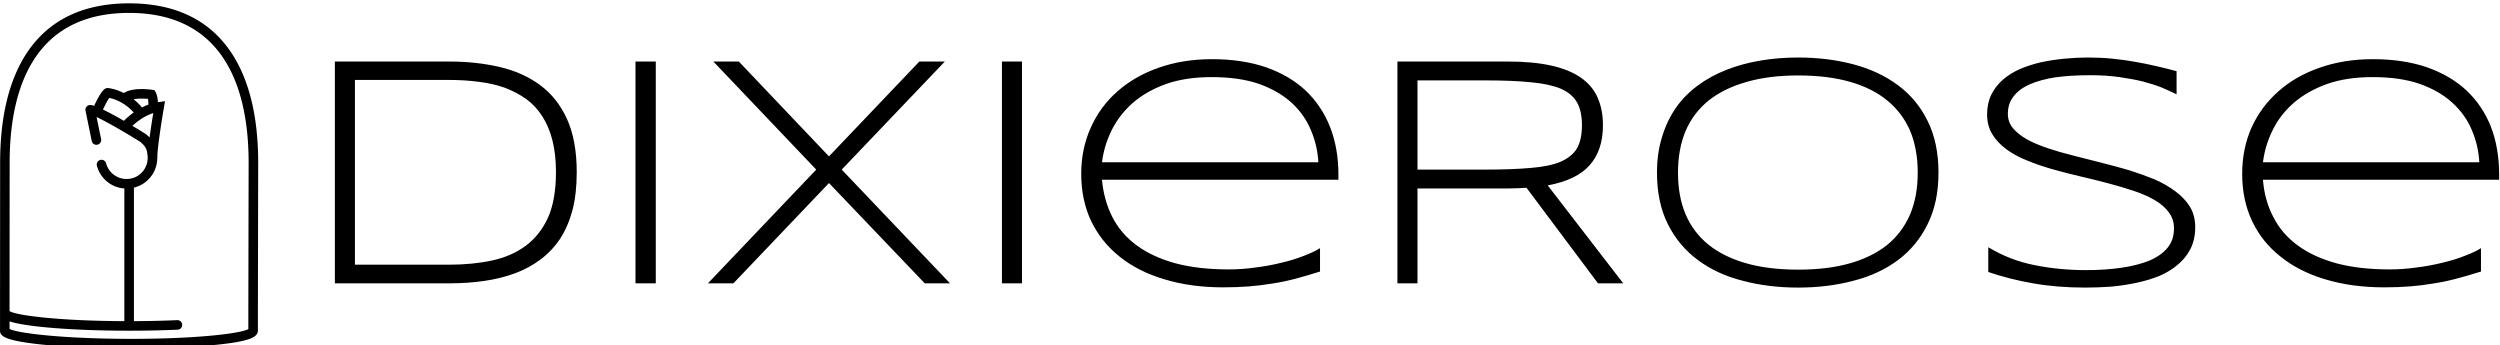 <svg data-v-423bf9ae="" xmlns="http://www.w3.org/2000/svg" viewBox="0 0 652 90" class="iconLeft"><!----><!----><!----><g data-v-423bf9ae="" id="cb935c19-5c19-4980-a432-3aa642c4ab93" fill="black" transform="matrix(6.154,0,0,6.154,77.609,8.415)"><path d="M11.83 5.93L11.83 5.93L11.83 5.93Q11.83 6.84 11.65 7.54L11.65 7.54L11.65 7.54Q11.46 8.24 11.12 8.76L11.12 8.76L11.12 8.76Q10.77 9.28 10.28 9.64L10.28 9.64L10.28 9.64Q9.80 10.00 9.20 10.22L9.20 10.22L9.20 10.22Q8.60 10.44 7.90 10.54L7.90 10.54L7.90 10.54Q7.20 10.64 6.43 10.64L6.43 10.64L1.58 10.64L1.58 1.24L6.41 1.24L6.41 1.24Q7.57 1.24 8.56 1.47L8.56 1.47L8.56 1.47Q9.55 1.70 10.28 2.24L10.28 2.24L10.28 2.24Q11.01 2.78 11.42 3.68L11.42 3.68L11.42 3.68Q11.83 4.59 11.83 5.93ZM10.95 5.93L10.95 5.93L10.95 5.93Q10.95 5.17 10.80 4.58L10.80 4.58L10.80 4.58Q10.65 3.99 10.37 3.56L10.37 3.56L10.37 3.56Q10.09 3.12 9.69 2.83L9.69 2.83L9.69 2.83Q9.28 2.54 8.78 2.35L8.78 2.35L8.78 2.35Q8.27 2.17 7.68 2.10L7.68 2.10L7.68 2.10Q7.08 2.02 6.41 2.02L6.41 2.02L2.43 2.02L2.43 9.85L6.41 9.85L6.41 9.85Q7.42 9.85 8.25 9.67L8.25 9.67L8.25 9.67Q9.08 9.49 9.68 9.04L9.68 9.04L9.68 9.04Q10.28 8.59 10.62 7.84L10.62 7.84L10.62 7.84Q10.95 7.08 10.95 5.93ZM15.18 10.64L14.32 10.64L14.32 1.24L15.18 1.24L15.18 10.64ZM26.58 10.64L22.52 6.39L18.47 10.64L17.39 10.64L21.98 5.82L17.62 1.24L18.70 1.24L22.52 5.26L26.35 1.24L27.43 1.24L23.06 5.82L27.65 10.64L26.58 10.64ZM30.70 10.64L29.85 10.64L29.85 1.24L30.70 1.24L30.70 10.64ZM43.33 9.15L43.33 10.14L43.33 10.14Q42.76 10.32 42.27 10.45L42.27 10.45L42.27 10.45Q41.77 10.58 41.30 10.65L41.30 10.65L41.30 10.65Q40.82 10.73 40.32 10.77L40.32 10.77L40.32 10.77Q39.83 10.81 39.23 10.81L39.23 10.81L39.23 10.81Q37.85 10.81 36.74 10.47L36.74 10.47L36.74 10.47Q35.62 10.14 34.84 9.51L34.84 9.51L34.84 9.51Q34.06 8.89 33.63 8.00L33.63 8.00L33.63 8.00Q33.21 7.11 33.21 6.00L33.21 6.00L33.21 6.00Q33.21 4.93 33.62 4.03L33.62 4.03L33.62 4.03Q34.02 3.14 34.75 2.50L34.75 2.50L34.75 2.50Q35.49 1.85 36.50 1.50L36.50 1.50L36.50 1.50Q37.52 1.14 38.75 1.14L38.75 1.14L38.75 1.14Q40.03 1.14 41.03 1.48L41.03 1.48L41.03 1.48Q42.03 1.83 42.71 2.46L42.71 2.46L42.71 2.46Q43.39 3.10 43.75 4.00L43.75 4.00L43.75 4.00Q44.11 4.91 44.11 6.04L44.11 6.04L44.11 6.25L34.09 6.25L34.09 6.25Q34.17 7.13 34.53 7.83L34.53 7.83L34.53 7.83Q34.89 8.54 35.56 9.03L35.56 9.03L35.56 9.03Q36.22 9.52 37.20 9.79L37.20 9.79L37.20 9.79Q38.17 10.05 39.47 10.05L39.47 10.05L39.47 10.05Q40.02 10.05 40.59 9.97L40.59 9.97L40.59 9.97Q41.16 9.90 41.68 9.77L41.68 9.77L41.68 9.77Q42.20 9.65 42.63 9.48L42.63 9.48L42.63 9.48Q43.06 9.32 43.33 9.15L43.33 9.15ZM34.09 5.51L43.26 5.51L43.26 5.51Q43.22 4.79 42.94 4.14L42.94 4.14L42.94 4.14Q42.67 3.49 42.13 2.99L42.13 2.99L42.13 2.99Q41.58 2.49 40.75 2.19L40.75 2.19L40.75 2.19Q39.91 1.90 38.74 1.90L38.74 1.90L38.74 1.90Q37.64 1.90 36.81 2.19L36.81 2.19L36.81 2.19Q35.98 2.49 35.41 2.98L35.41 2.98L35.41 2.98Q34.84 3.48 34.51 4.13L34.51 4.13L34.51 4.13Q34.18 4.79 34.09 5.51L34.09 5.51ZM51.28 6.62L47.46 6.62L47.46 10.64L46.61 10.64L46.61 1.24L51.28 1.24L51.28 1.24Q52.36 1.24 53.12 1.41L53.12 1.41L53.12 1.41Q53.89 1.58 54.38 1.92L54.38 1.92L54.38 1.92Q54.87 2.26 55.09 2.76L55.09 2.76L55.09 2.76Q55.32 3.27 55.32 3.94L55.32 3.94L55.32 3.94Q55.32 5.00 54.76 5.63L54.76 5.63L54.76 5.63Q54.21 6.26 52.98 6.49L52.98 6.49L56.18 10.64L55.11 10.64L52.08 6.59L52.08 6.59Q51.89 6.60 51.69 6.61L51.69 6.61L51.69 6.61Q51.50 6.62 51.28 6.62L51.28 6.62ZM54.43 3.94L54.43 3.94L54.43 3.94Q54.43 3.34 54.22 2.97L54.22 2.97L54.22 2.97Q54.01 2.60 53.53 2.39L53.53 2.39L53.53 2.39Q53.05 2.19 52.28 2.12L52.28 2.12L52.28 2.12Q51.50 2.04 50.37 2.04L50.37 2.04L47.46 2.04L47.46 5.82L50.35 5.82L50.35 5.82Q51.47 5.82 52.25 5.75L52.25 5.75L52.25 5.75Q53.03 5.69 53.52 5.49L53.52 5.49L53.52 5.49Q54.00 5.28 54.22 4.92L54.22 4.92L54.22 4.92Q54.43 4.55 54.43 3.94ZM69.54 5.95L69.54 5.95L69.54 5.95Q69.54 7.21 69.08 8.13L69.08 8.13L69.08 8.13Q68.63 9.05 67.83 9.65L67.83 9.65L67.83 9.65Q67.03 10.25 65.94 10.53L65.94 10.53L65.94 10.53Q64.85 10.82 63.59 10.82L63.59 10.82L63.59 10.82Q62.33 10.82 61.24 10.53L61.24 10.53L61.24 10.53Q60.14 10.25 59.34 9.65L59.34 9.65L59.34 9.65Q58.53 9.05 58.07 8.13L58.07 8.13L58.07 8.13Q57.61 7.21 57.61 5.95L57.61 5.95L57.61 5.95Q57.61 5.11 57.83 4.42L57.83 4.42L57.83 4.42Q58.04 3.73 58.42 3.19L58.42 3.19L58.42 3.19Q58.80 2.65 59.35 2.25L59.35 2.25L59.35 2.25Q59.89 1.85 60.56 1.59L60.56 1.59L60.56 1.59Q61.22 1.33 61.99 1.20L61.99 1.20L61.99 1.20Q62.75 1.07 63.59 1.07L63.59 1.07L63.59 1.07Q64.85 1.07 65.94 1.36L65.94 1.36L65.94 1.36Q67.03 1.65 67.83 2.25L67.83 2.25L67.83 2.25Q68.63 2.84 69.08 3.76L69.08 3.76L69.08 3.76Q69.54 4.68 69.54 5.95ZM68.66 5.95L68.66 5.95L68.66 5.95Q68.66 4.95 68.34 4.18L68.34 4.18L68.34 4.18Q68.01 3.42 67.38 2.90L67.38 2.90L67.38 2.90Q66.74 2.37 65.79 2.10L65.79 2.10L65.79 2.10Q64.85 1.83 63.59 1.83L63.59 1.83L63.59 1.83Q62.34 1.83 61.39 2.11L61.39 2.11L61.39 2.11Q60.44 2.38 59.79 2.90L59.79 2.90L59.79 2.90Q59.15 3.42 58.82 4.19L58.82 4.19L58.82 4.19Q58.50 4.96 58.50 5.95L58.50 5.95L58.50 5.95Q58.50 6.95 58.82 7.71L58.82 7.71L58.82 7.71Q59.15 8.48 59.79 9.00L59.79 9.00L59.79 9.00Q60.44 9.52 61.39 9.79L61.39 9.79L61.39 9.79Q62.34 10.06 63.59 10.06L63.59 10.06L63.59 10.06Q64.85 10.06 65.79 9.79L65.79 9.79L65.79 9.79Q66.74 9.52 67.38 9.00L67.38 9.00L67.38 9.00Q68.01 8.48 68.34 7.71L68.34 7.71L68.34 7.71Q68.66 6.95 68.66 5.95ZM79.63 1.65L79.63 2.63L79.63 2.63Q79.37 2.50 79.02 2.35L79.02 2.35L79.02 2.35Q78.67 2.21 78.22 2.09L78.22 2.09L78.22 2.09Q77.77 1.98 77.21 1.90L77.21 1.90L77.21 1.90Q76.65 1.82 75.97 1.82L75.97 1.82L75.97 1.82Q75.14 1.82 74.49 1.91L74.49 1.91L74.49 1.91Q73.85 2.01 73.40 2.21L73.40 2.21L73.40 2.21Q72.95 2.41 72.72 2.72L72.72 2.72L72.72 2.72Q72.48 3.03 72.48 3.45L72.48 3.45L72.48 3.45Q72.48 3.81 72.70 4.07L72.70 4.07L72.70 4.07Q72.93 4.34 73.31 4.55L73.31 4.55L73.31 4.55Q73.68 4.75 74.19 4.92L74.19 4.92L74.19 4.92Q74.70 5.09 75.27 5.23L75.27 5.23L75.27 5.23Q75.84 5.38 76.45 5.53L76.45 5.53L76.45 5.53Q77.05 5.68 77.63 5.85L77.63 5.85L77.63 5.85Q78.20 6.03 78.71 6.24L78.71 6.24L78.71 6.24Q79.21 6.46 79.59 6.75L79.59 6.75L79.59 6.75Q79.97 7.03 80.20 7.40L80.20 7.40L80.20 7.40Q80.42 7.77 80.42 8.26L80.42 8.26L80.42 8.26Q80.42 8.78 80.22 9.18L80.22 9.18L80.22 9.18Q80.02 9.57 79.68 9.85L79.68 9.85L79.68 9.85Q79.34 10.14 78.89 10.33L78.89 10.33L78.89 10.33Q78.44 10.51 77.92 10.62L77.92 10.62L77.92 10.62Q77.40 10.73 76.85 10.78L76.85 10.78L76.85 10.78Q76.30 10.82 75.77 10.82L75.77 10.82L75.77 10.82Q74.55 10.82 73.55 10.64L73.55 10.64L73.55 10.64Q72.56 10.47 71.65 10.16L71.65 10.16L71.65 9.11L71.65 9.11Q72.58 9.67 73.62 9.87L73.62 9.87L73.62 9.87Q74.66 10.08 75.80 10.08L75.80 10.08L75.80 10.08Q76.60 10.08 77.29 9.98L77.29 9.98L77.29 9.98Q77.97 9.88 78.47 9.68L78.47 9.68L78.47 9.68Q78.97 9.47 79.25 9.13L79.25 9.13L79.25 9.13Q79.52 8.80 79.52 8.31L79.52 8.31L79.52 8.31Q79.52 7.92 79.30 7.63L79.30 7.63L79.30 7.63Q79.08 7.33 78.70 7.11L78.70 7.11L78.70 7.11Q78.32 6.89 77.81 6.72L77.81 6.72L77.81 6.72Q77.30 6.55 76.73 6.40L76.73 6.40L76.73 6.40Q76.17 6.25 75.56 6.11L75.56 6.11L75.56 6.11Q74.96 5.97 74.39 5.81L74.39 5.81L74.39 5.81Q73.82 5.65 73.31 5.44L73.31 5.44L73.31 5.44Q72.80 5.24 72.42 4.96L72.42 4.96L72.42 4.96Q72.04 4.68 71.82 4.32L71.82 4.32L71.82 4.32Q71.60 3.96 71.60 3.48L71.60 3.48L71.60 3.48Q71.60 3.01 71.78 2.64L71.78 2.64L71.78 2.64Q71.96 2.28 72.27 2.01L72.27 2.01L72.27 2.01Q72.58 1.74 72.99 1.56L72.99 1.56L72.99 1.56Q73.41 1.38 73.89 1.27L73.89 1.27L73.89 1.27Q74.36 1.17 74.87 1.12L74.87 1.12L74.87 1.12Q75.39 1.07 75.89 1.07L75.89 1.07L75.89 1.07Q76.43 1.07 76.92 1.12L76.92 1.12L76.92 1.12Q77.41 1.17 77.86 1.25L77.86 1.25L77.86 1.25Q78.32 1.33 78.75 1.43L78.75 1.43L78.75 1.43Q79.19 1.53 79.63 1.65L79.63 1.65ZM92.53 9.15L92.53 10.14L92.53 10.14Q91.96 10.32 91.46 10.45L91.46 10.45L91.46 10.45Q90.97 10.58 90.49 10.65L90.49 10.65L90.49 10.65Q90.02 10.73 89.52 10.77L89.52 10.77L89.52 10.77Q89.02 10.81 88.43 10.81L88.43 10.81L88.43 10.81Q87.05 10.81 85.93 10.47L85.93 10.47L85.93 10.47Q84.82 10.14 84.04 9.51L84.04 9.51L84.04 9.51Q83.25 8.89 82.83 8.00L82.83 8.00L82.83 8.00Q82.41 7.11 82.41 6.00L82.41 6.00L82.41 6.00Q82.41 4.93 82.81 4.03L82.81 4.03L82.81 4.03Q83.22 3.14 83.95 2.50L83.95 2.50L83.95 2.50Q84.68 1.85 85.70 1.50L85.70 1.50L85.70 1.50Q86.72 1.14 87.95 1.14L87.95 1.14L87.95 1.14Q89.23 1.14 90.23 1.48L90.23 1.48L90.23 1.48Q91.23 1.83 91.91 2.46L91.91 2.46L91.91 2.46Q92.59 3.10 92.95 4.00L92.95 4.00L92.95 4.00Q93.30 4.91 93.30 6.04L93.30 6.04L93.30 6.25L83.29 6.25L83.29 6.25Q83.36 7.13 83.73 7.83L83.73 7.83L83.73 7.83Q84.09 8.54 84.76 9.03L84.76 9.03L84.76 9.03Q85.42 9.52 86.40 9.79L86.40 9.79L86.40 9.79Q87.37 10.05 88.67 10.05L88.67 10.05L88.67 10.05Q89.22 10.05 89.79 9.97L89.79 9.97L89.79 9.97Q90.36 9.90 90.88 9.77L90.88 9.77L90.88 9.77Q91.40 9.65 91.83 9.48L91.83 9.48L91.83 9.48Q92.26 9.32 92.53 9.15L92.53 9.15ZM83.29 5.51L92.46 5.51L92.46 5.51Q92.42 4.79 92.14 4.14L92.14 4.14L92.14 4.14Q91.87 3.49 91.32 2.99L91.32 2.99L91.32 2.99Q90.78 2.49 89.94 2.19L89.94 2.19L89.94 2.19Q89.11 1.90 87.94 1.90L87.94 1.90L87.94 1.90Q86.84 1.90 86.01 2.19L86.01 2.19L86.01 2.19Q85.18 2.49 84.61 2.98L84.61 2.98L84.61 2.98Q84.03 3.48 83.71 4.13L83.71 4.13L83.71 4.13Q83.38 4.79 83.29 5.51L83.29 5.51Z"></path></g><!----><g data-v-423bf9ae="" id="3ae84453-8db9-4526-baa3-a16e21c7be23" transform="matrix(4.044,0,0,4.044,-14.857,-2.658)" stroke="none" fill="black"><path d="M18.619 4.097C17.216 1.957 14.99.873 12.003.873c-2.986 0-5.212 1.084-6.615 3.224-1.132 1.725-1.706 4.099-1.706 7.054l-.006 9.681v1.143c0 .33.206.646 2.707.904 1.566.16 3.618.248 5.775.248 2.136 0 4.129-.088 5.609-.248 1.874-.203 2.539-.44 2.539-.904v-1.143l.019-9.681c0-2.955-.575-5.329-1.706-7.054zm1.072 17.783c-.479.274-3.239.63-7.533.63-4.411 0-7.358-.365-7.867-.638v-.488c.384.125 1.008.244 2.026.352 1.52.16 3.538.249 5.686.249 1.082 0 2.135-.022 3.126-.067a.305.305 0 0 0 .294-.32.306.306 0 0 0-.321-.294c-.888.038-1.825.062-2.791.064v-8.61a1.98 1.98 0 0 0 1.253-.95l.018-.036c.146-.271.227-.571.232-.878l.013-.001c-.052-.312.213-2.113.417-3.293l.072-.417-.418.059c-.014.001-.028.005-.04.006-.011-.214-.048-.465-.149-.646l-.074-.133-.15-.021c-.23-.033-1.271-.16-1.825.209-.547-.276-.982-.318-1.014-.32l-.08-.008-.076.032c-.074.034-.288.131-.745 1.123a1.178 1.178 0 0 0-.224-.055.31.31 0 0 0-.332.369L9.59 9.75a.308.308 0 1 0 .604-.125l-.293-1.42c.77.357 2.207 1.214 2.829 1.608.371.318.422.5.461.891.027.273-.027.543-.156.779v.004a1.354 1.354 0 0 1-1.063.706h-.005a1.357 1.357 0 0 1-1.455-1.025l-.002-.006a.31.31 0 0 0-.396-.182.31.31 0 0 0-.184.39 1.97 1.97 0 0 0 1.763 1.442v8.556c-4.265-.016-6.981-.374-7.4-.646-.002-.001-.002-.005-.004-.006l.007-9.565c0-4.408 1.337-9.661 7.705-9.661 6.37 0 7.707 5.253 7.707 9.661l-.019 9.681v1.048zM12.296 7.911a4.57 4.57 0 0 0-.632.539 20.07 20.07 0 0 0-1.35-.729c.146-.306.307-.61.407-.75.281.058.972.263 1.575.94zm-.007-.853c.253-.047.598-.055.925-.024.022.106.031.245.031.372a3.174 3.174 0 0 0-.415.182 3.63 3.63 0 0 0-.541-.53zm1.27.891a53.176 53.176 0 0 0-.238 1.572 2.85 2.85 0 0 0-.238-.215c-.01-.006-.373-.235-.869-.532.282-.266.754-.636 1.345-.825z"></path></g><!----></svg>